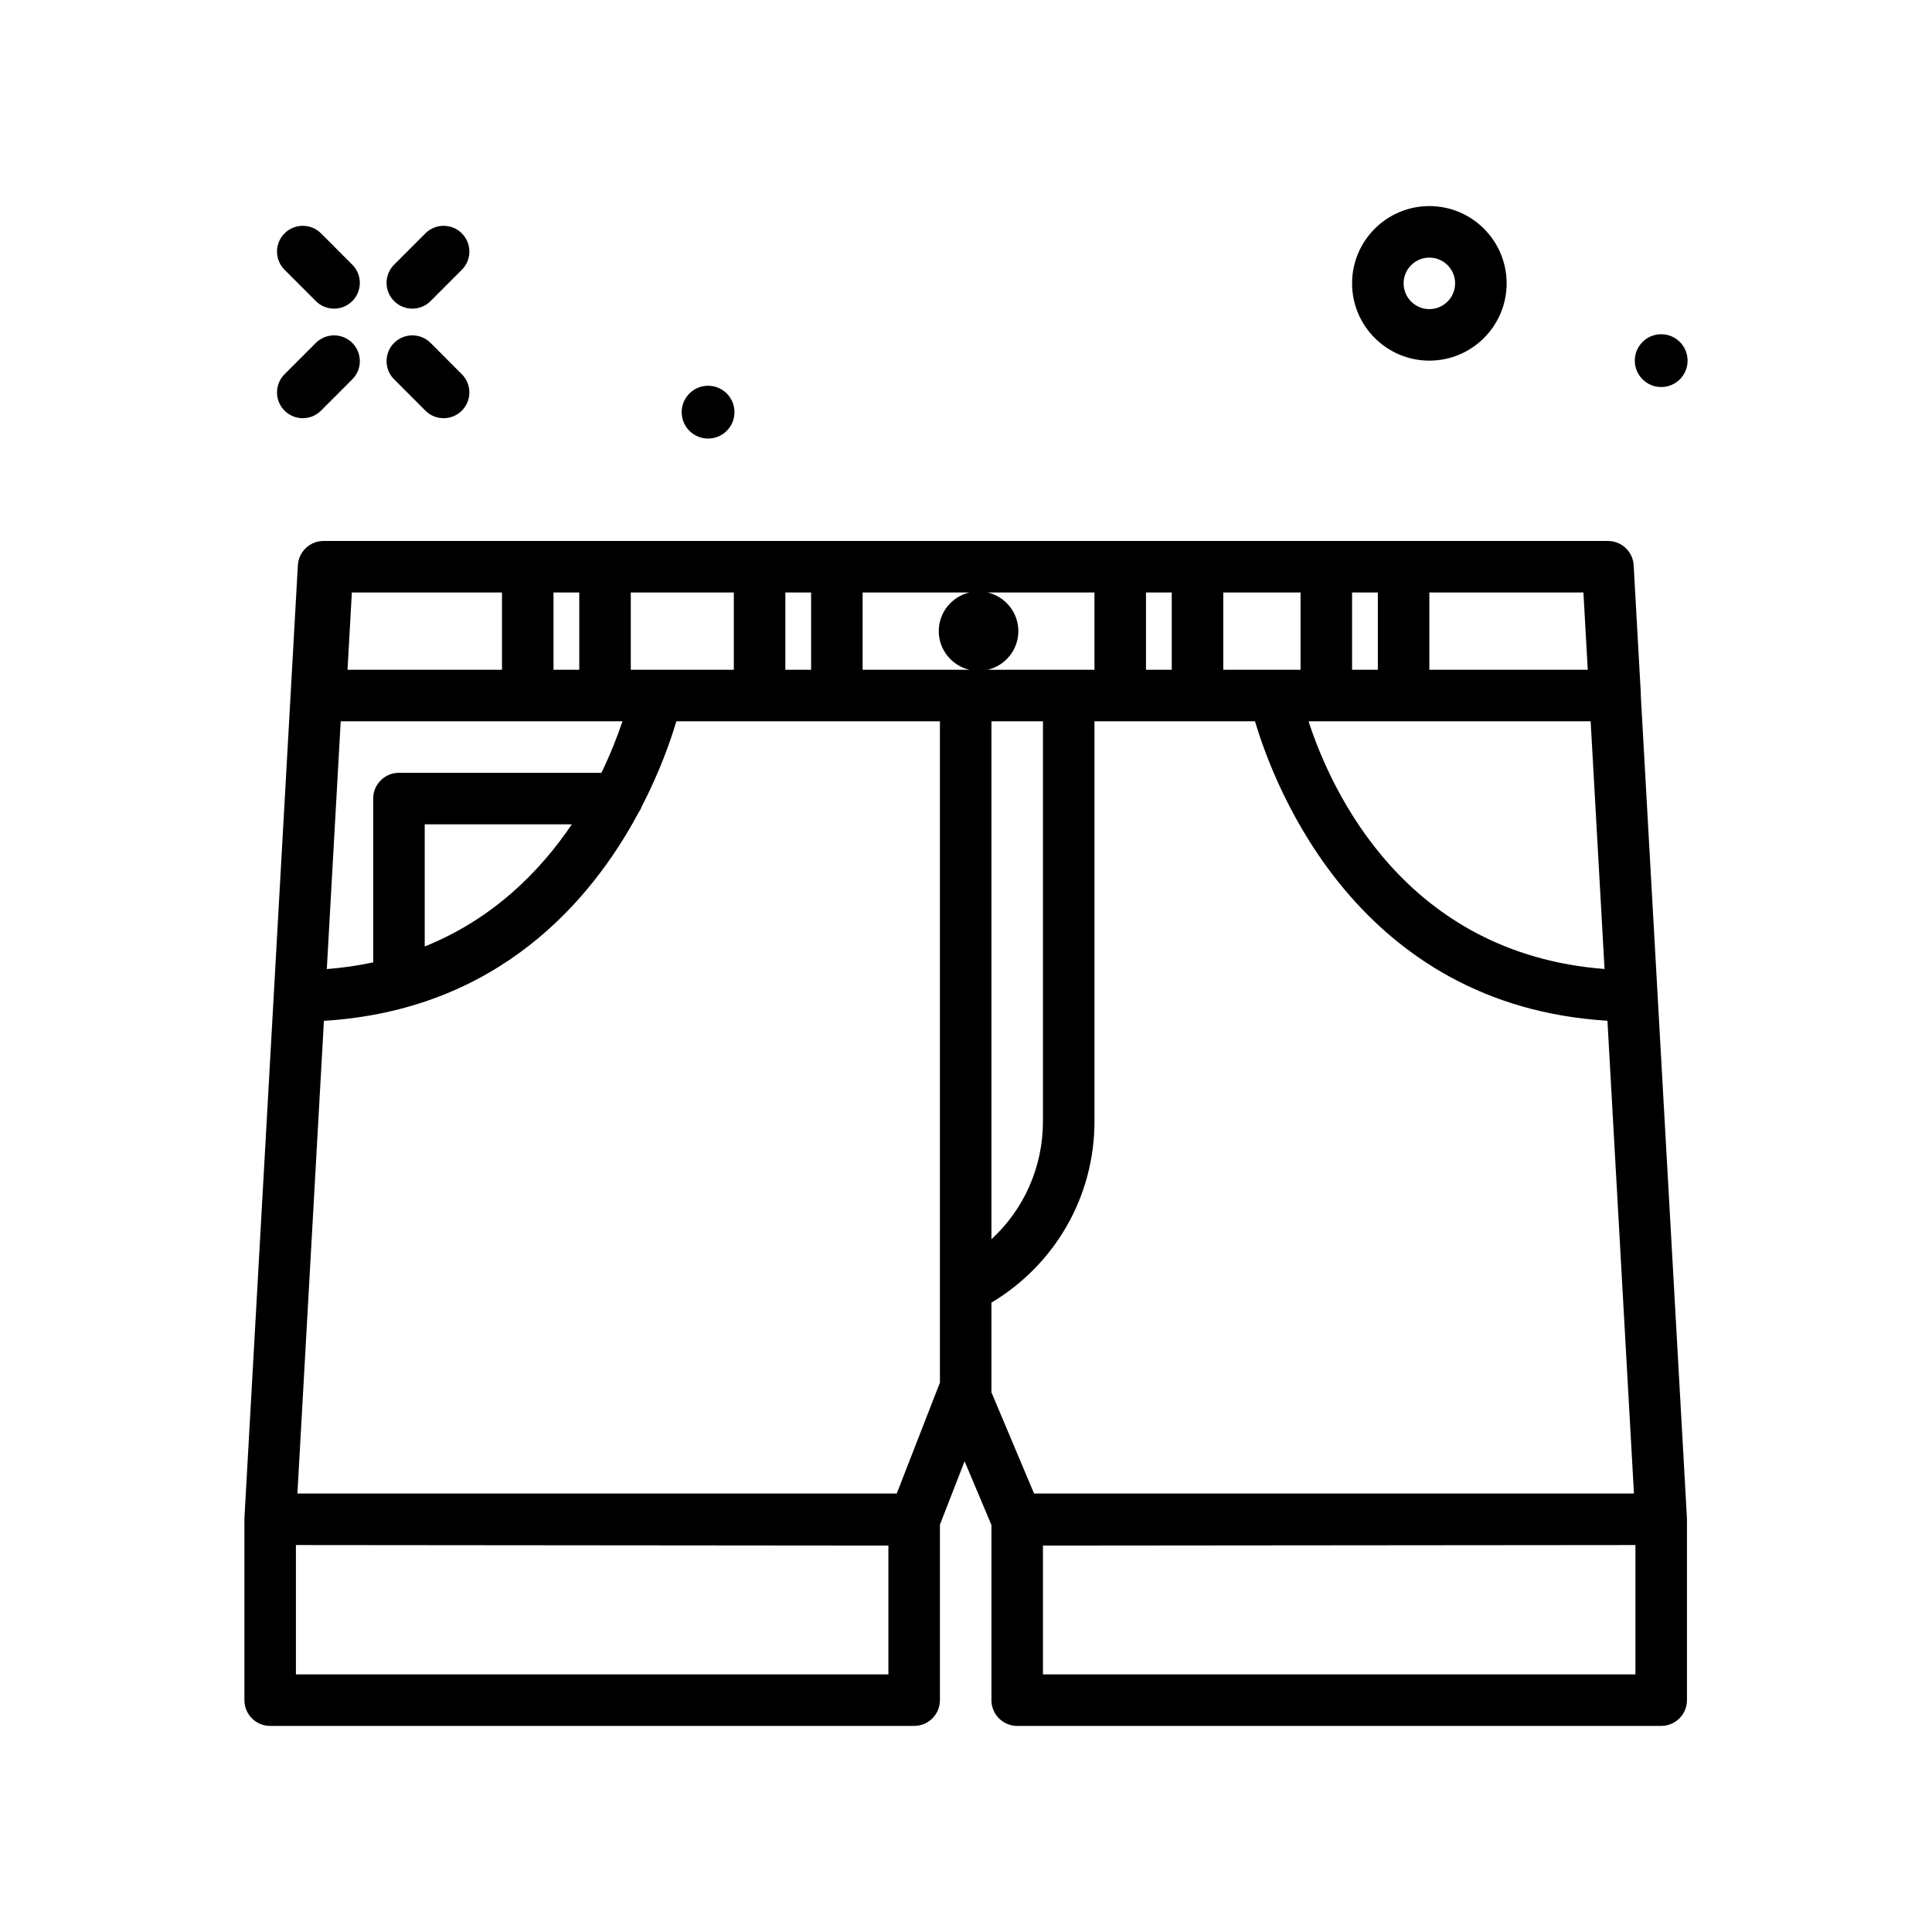 <svg id="shorts" enable-background="new 0 0 300 300" height="512" viewBox="0 0 300 300" width="512" xmlns="http://www.w3.org/2000/svg"><path d="m261.944 235.688-7.167-127.806c-.001-.037.017-.068.015-.104l-1.117-20c-.119-2.121-1.871-3.777-3.994-3.777h-.025-198.803-.607c-2.123 0-3.875 1.656-3.994 3.777l-8.295 147.91c-.002.038.018.073.017.111-.001.039-.022.072-.022.111v28.09c0 2.211 1.791 4 4 4h100c2.209 0 4-1.789 4-4v-27.249l3.83-9.845 4.17 9.898v27.196c0 2.211 1.791 4 4 4h100c2.209 0 4-1.789 4-4v-28.09c0-.04-.021-.072-.022-.111-.003-.038.017-.073.014-.111zm-108.021-19.552c.002-.048.027-.088.027-.136v-13.726c9.899-5.939 16-16.468 16-28.161v-62.113h24.925c3.159 10.631 16.173 44.128 54.728 46.503l4.116 73.407h-93.151zm-14.674 15.774h-93.068l4.116-73.396c27.032-1.663 41.505-18.614 48.828-32.282.212-.307.395-.619.516-.979 2.811-5.435 4.492-10.252 5.384-13.252h40.926v102.727c-.012.028-.034.049-.045.078zm-42.589-119.91c-.728 2.175-1.791 4.939-3.272 8h-31.438c-2.209 0-4 1.789-4 4v25.434c-2.277.49-4.675.846-7.203 1.045l2.158-38.479zm-7.867 16c-4.912 7.283-12.213 14.688-22.843 18.972v-18.972zm73.157-16v62.113c0 7.107-2.956 13.677-8 18.318v-80.431zm85.046 0 2.157 38.465c-30.972-2.392-42.456-27.67-45.962-38.465zm-1.122-20 .673 12h-24.597v-12zm-31.924 0v12h-4v-12zm-12 0v12h-12v-12zm-20 0v12h-4v-12zm-12 12h-16.584c2.727-.643 4.763-3.077 4.763-6s-2.036-5.357-4.763-6h16.584zm-19.415-12c-2.727.643-4.763 3.077-4.763 6s2.036 5.357 4.763 6h-16.585v-12zm-24.585 0v12h-4v-12zm-12 0v12h-16v-12zm-24 0v12h-4v-12zm-12 0v12h-23.986l.672-12zm-32 168v-20.086l92 .082v20.004zm116 0v-20.004l92-.082v20.086z"/><path d="m66.056 63.766c.781.781 1.807 1.172 2.83 1.172s2.047-.391 2.828-1.172c1.562-1.559 1.562-4.094.002-5.656l-4.859-4.863c-1.562-1.562-4.096-1.562-5.658 0-1.562 1.559-1.562 4.094-.002 5.656z"/><path d="m49.044 46.754c.781.781 1.807 1.172 2.83 1.172s2.047-.391 2.828-1.172c1.562-1.559 1.562-4.094.002-5.656l-4.859-4.863c-1.562-1.562-4.096-1.562-5.658 0-1.562 1.559-1.562 4.094-.002 5.656z"/><path d="m64.026 47.926c1.023 0 2.049-.391 2.83-1.172l4.859-4.863c1.561-1.562 1.561-4.098-.002-5.656-1.562-1.562-4.096-1.562-5.658 0l-4.859 4.863c-1.561 1.562-1.561 4.098.002 5.656.782.781 1.805 1.172 2.828 1.172z"/><path d="m47.015 64.938c1.023 0 2.049-.391 2.83-1.172l4.859-4.863c1.561-1.562 1.561-4.098-.002-5.656-1.562-1.562-4.096-1.562-5.658 0l-4.859 4.863c-1.561 1.562-1.561 4.098.002 5.656.781.781 1.804 1.172 2.828 1.172z"/><path d="m109.95 68.099c2.264 0 4.099-1.835 4.099-4.099s-1.835-4.1-4.099-4.1-4.099 1.836-4.099 4.1 1.835 4.099 4.099 4.099z"/><path d="m257.95 60.099c2.264 0 4.099-1.835 4.099-4.099s-1.835-4.1-4.099-4.1-4.099 1.836-4.099 4.1 1.835 4.099 4.099 4.099z"/><path d="m221.95 56c6.617 0 12-5.383 12-12s-5.383-12-12-12-12 5.383-12 12 5.383 12 12 12zm0-16c2.205 0 4 1.793 4 4s-1.795 4-4 4-4-1.793-4-4 1.795-4 4-4z"/></svg>